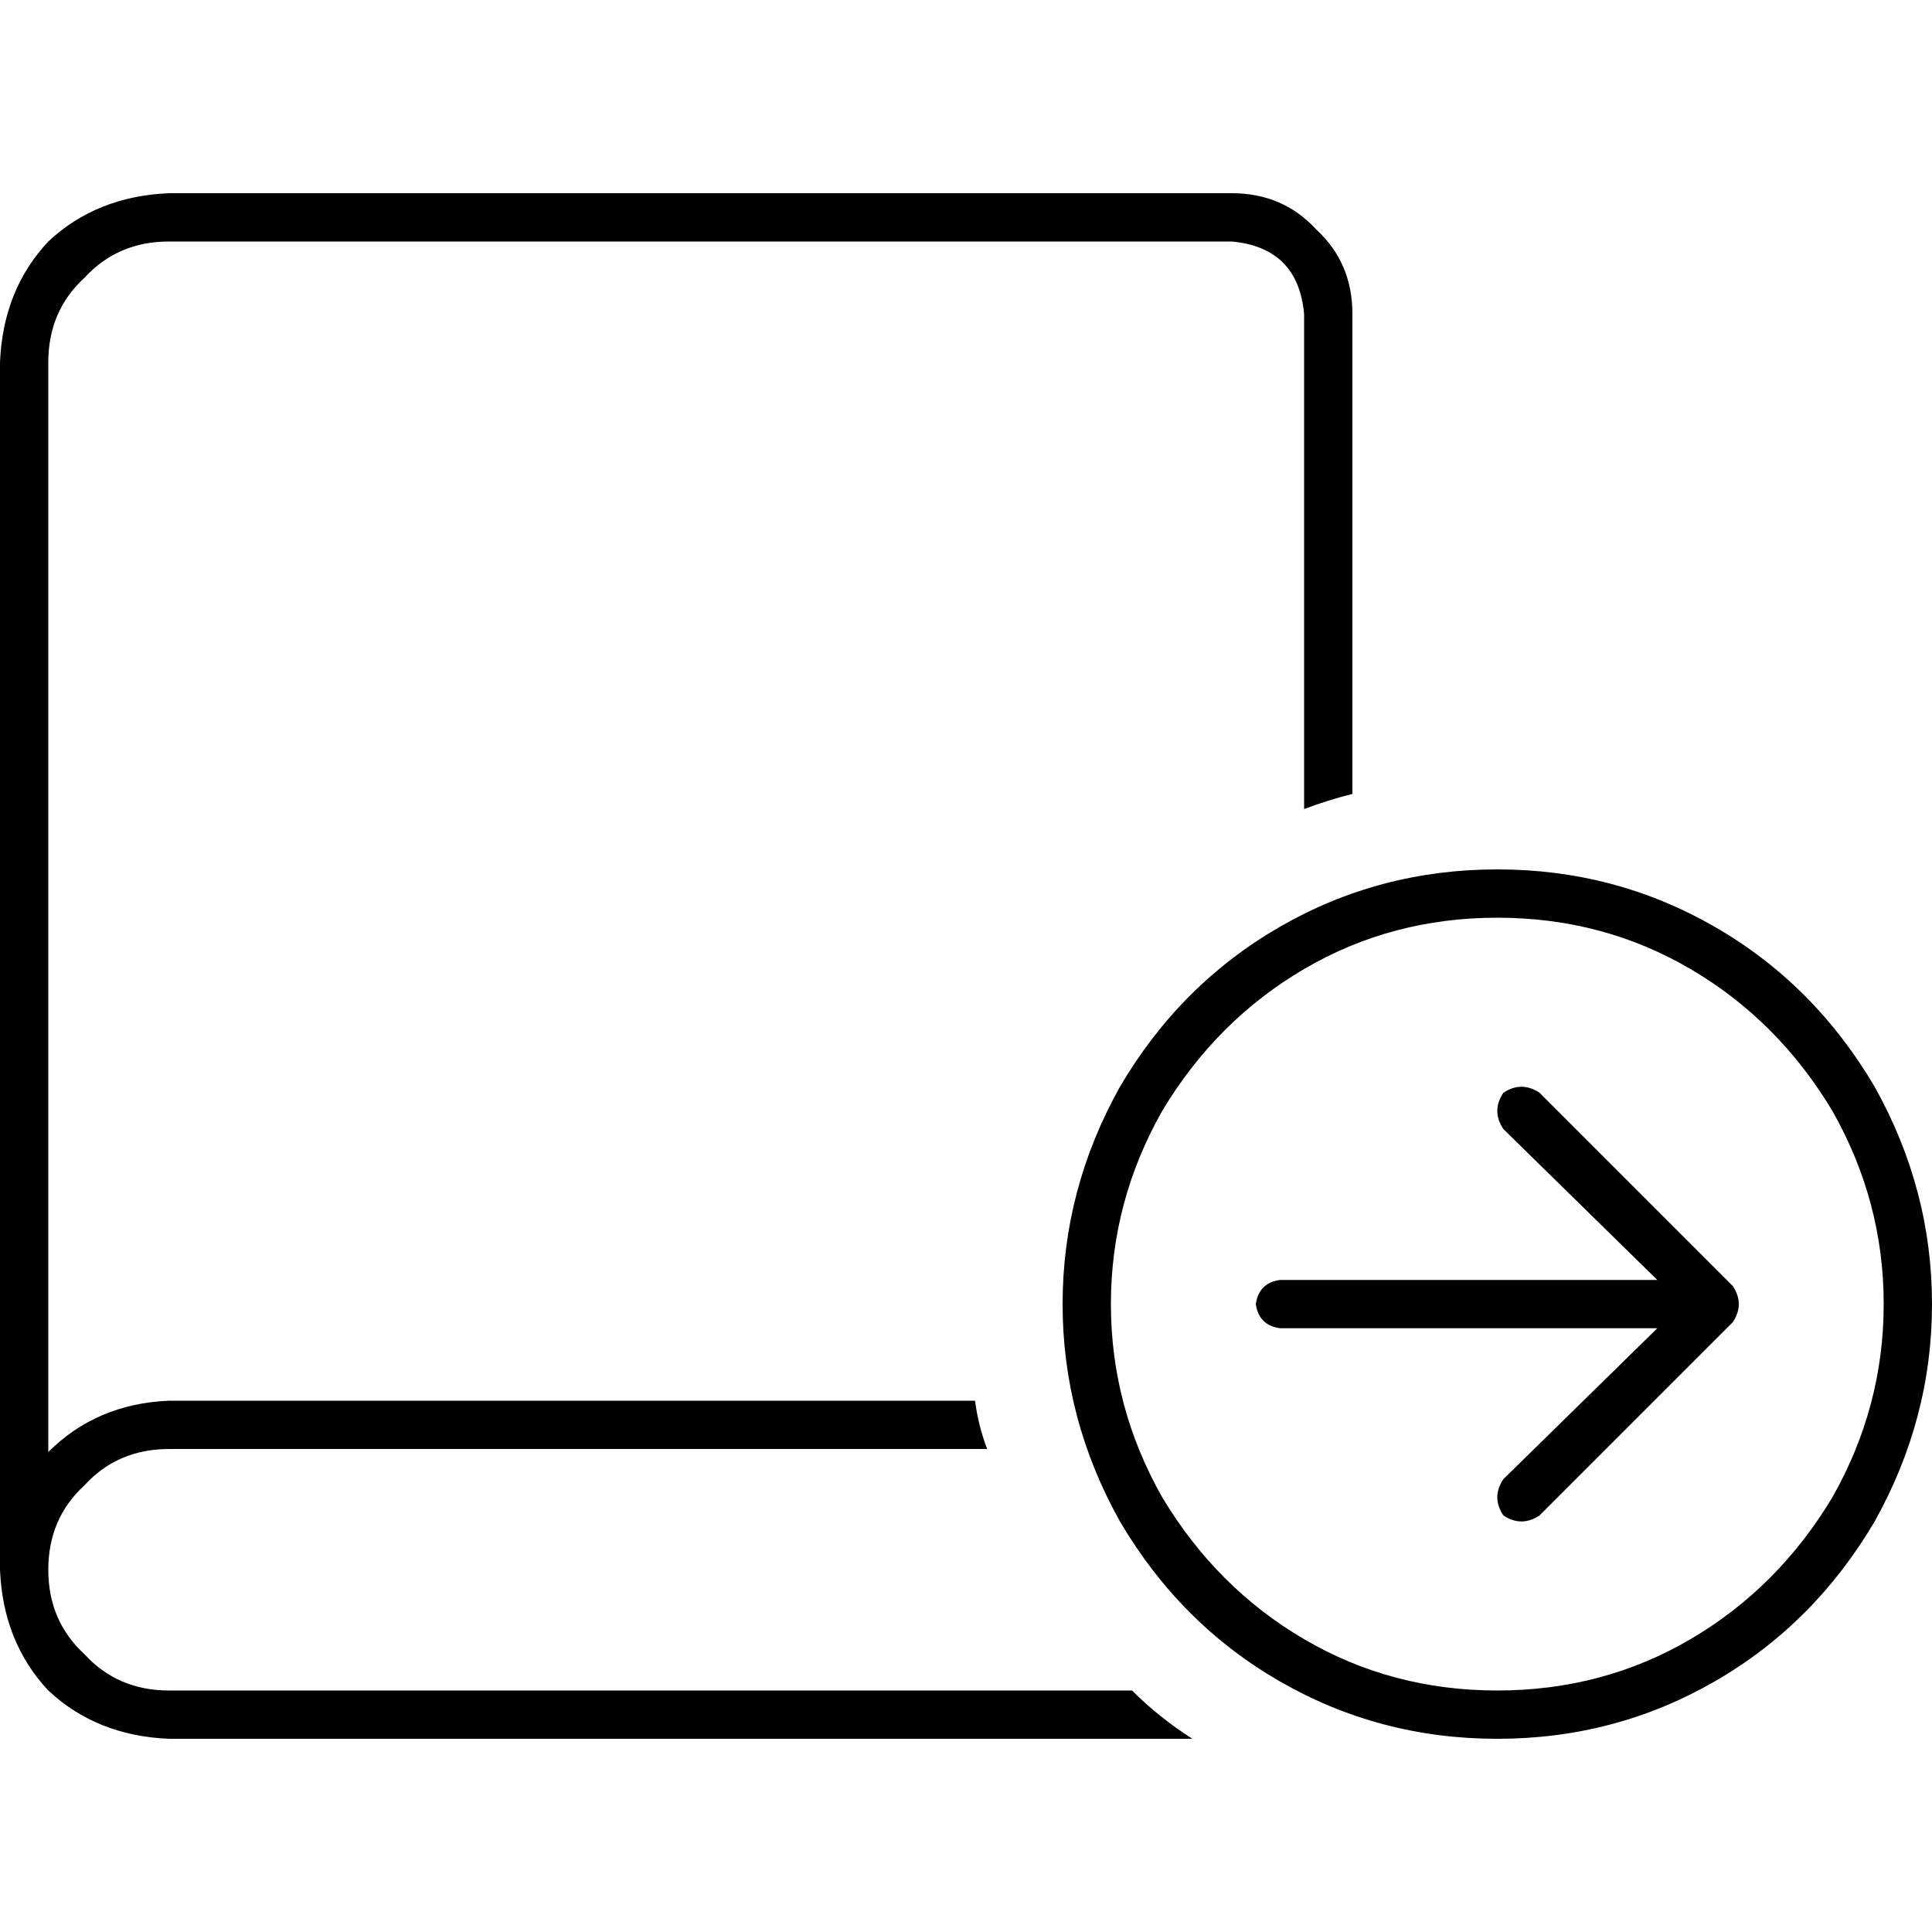 <svg xmlns="http://www.w3.org/2000/svg" viewBox="0 0 512 512">
  <path d="M 44.8 51.2 Q 25.6 52 12.8 64 L 12.8 64 L 12.8 64 Q 0.8 76.8 0 96 L 0 416 L 0 416 Q 0.8 435.2 12.8 448 Q 25.6 460 44.8 460.8 L 316 460.8 L 316 460.8 Q 307.2 455.2 300 448 L 44.8 448 L 44.8 448 Q 31.2 448 22.4 438.4 Q 12.8 429.6 12.8 416 Q 12.8 402.4 22.4 393.6 Q 31.2 384 44.8 384 L 261.6 384 L 261.6 384 Q 259.2 377.6 258.4 371.2 L 44.8 371.2 L 44.8 371.2 Q 25.6 372 12.8 384.8 L 12.8 96 L 12.8 96 Q 12.8 82.4 22.4 73.6 Q 31.2 64 44.8 64 L 326.4 64 L 326.4 64 Q 344 65.6 345.6 83.2 L 345.6 214.4 L 345.6 214.4 Q 352 212 358.4 210.4 L 358.4 83.2 L 358.4 83.2 Q 358.4 69.6 348.8 60.8 Q 340 51.2 326.4 51.2 L 44.8 51.2 L 44.8 51.2 Z M 396.8 243.2 Q 424.8 243.2 448 256.8 L 448 256.8 L 448 256.8 Q 471.2 270.4 485.6 294.4 Q 499.2 318.4 499.2 345.6 Q 499.2 372.8 485.6 396.8 Q 471.2 420.8 448 434.4 Q 424.8 448 396.8 448 Q 368.8 448 345.6 434.4 Q 322.4 420.8 308 396.8 Q 294.4 372.8 294.4 345.6 Q 294.4 318.4 308 294.4 Q 322.4 270.4 345.6 256.8 Q 368.8 243.2 396.8 243.2 L 396.8 243.2 Z M 396.8 460.8 Q 428 460.8 454.4 445.6 L 454.4 445.6 L 454.4 445.6 Q 480.8 430.4 496.8 403.2 Q 512 376 512 345.6 Q 512 315.2 496.8 288 Q 480.8 260.8 454.4 245.6 Q 428 230.4 396.8 230.4 Q 365.6 230.4 339.2 245.6 Q 312.8 260.8 296.8 288 Q 281.6 315.2 281.6 345.6 Q 281.6 376 296.8 403.2 Q 312.8 430.4 339.2 445.6 Q 365.6 460.8 396.8 460.8 L 396.8 460.8 Z M 398.4 289.6 Q 395.2 294.4 398.4 299.2 L 439.2 339.2 L 439.2 339.2 L 339.2 339.2 L 339.2 339.2 Q 333.6 340 332.8 345.6 Q 333.6 351.2 339.2 352 L 439.2 352 L 439.2 352 L 398.4 392 L 398.4 392 Q 395.2 396.8 398.4 401.6 Q 403.2 404.8 408 401.6 L 459.2 350.4 L 459.2 350.4 Q 462.4 345.6 459.2 340.8 L 408 289.6 L 408 289.6 Q 403.2 286.4 398.4 289.6 L 398.4 289.6 Z" />
</svg>